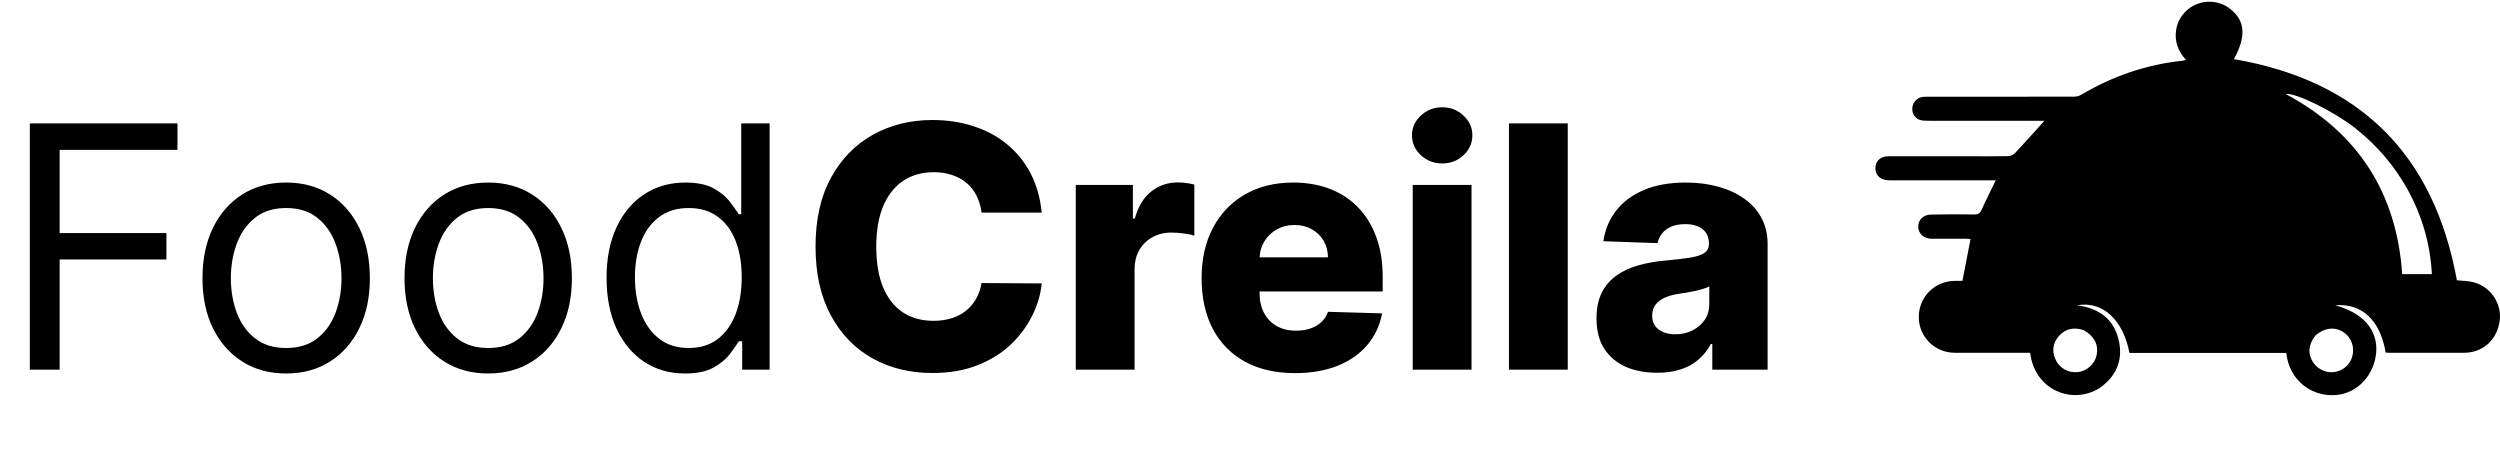 <svg width="886" height="160" viewBox="0 0 886 160" fill="none" xmlns="http://www.w3.org/2000/svg">
<path d="M10.568 131V43.727H62.898V53.102H21.136V82.591H58.977V91.966H21.136V131H10.568ZM101.42 132.364C95.511 132.364 90.327 130.957 85.867 128.145C81.435 125.332 77.969 121.398 75.469 116.341C72.997 111.284 71.761 105.375 71.761 98.614C71.761 91.796 72.997 85.844 75.469 80.758C77.969 75.673 81.435 71.724 85.867 68.912C90.327 66.099 95.511 64.693 101.42 64.693C107.33 64.693 112.5 66.099 116.932 68.912C121.392 71.724 124.858 75.673 127.33 80.758C129.83 85.844 131.08 91.796 131.08 98.614C131.08 105.375 129.83 111.284 127.33 116.341C124.858 121.398 121.392 125.332 116.932 128.145C112.5 130.957 107.33 132.364 101.42 132.364ZM101.42 123.33C105.909 123.33 109.602 122.179 112.5 119.878C115.398 117.577 117.543 114.551 118.935 110.801C120.327 107.051 121.023 102.989 121.023 98.614C121.023 94.239 120.327 90.162 118.935 86.383C117.543 82.605 115.398 79.551 112.5 77.222C109.602 74.892 105.909 73.727 101.42 73.727C96.932 73.727 93.239 74.892 90.341 77.222C87.443 79.551 85.298 82.605 83.906 86.383C82.514 90.162 81.818 94.239 81.818 98.614C81.818 102.989 82.514 107.051 83.906 110.801C85.298 114.551 87.443 117.577 90.341 119.878C93.239 122.179 96.932 123.33 101.42 123.33ZM173.022 132.364C167.113 132.364 161.928 130.957 157.468 128.145C153.036 125.332 149.57 121.398 147.07 116.341C144.599 111.284 143.363 105.375 143.363 98.614C143.363 91.796 144.599 85.844 147.07 80.758C149.57 75.673 153.036 71.724 157.468 68.912C161.928 66.099 167.113 64.693 173.022 64.693C178.931 64.693 184.102 66.099 188.533 68.912C192.994 71.724 196.46 75.673 198.931 80.758C201.431 85.844 202.681 91.796 202.681 98.614C202.681 105.375 201.431 111.284 198.931 116.341C196.46 121.398 192.994 125.332 188.533 128.145C184.102 130.957 178.931 132.364 173.022 132.364ZM173.022 123.33C177.511 123.33 181.204 122.179 184.102 119.878C186.999 117.577 189.144 114.551 190.536 110.801C191.928 107.051 192.624 102.989 192.624 98.614C192.624 94.239 191.928 90.162 190.536 86.383C189.144 82.605 186.999 79.551 184.102 77.222C181.204 74.892 177.511 73.727 173.022 73.727C168.533 73.727 164.84 74.892 161.942 77.222C159.045 79.551 156.9 82.605 155.508 86.383C154.116 90.162 153.42 94.239 153.42 98.614C153.42 102.989 154.116 107.051 155.508 110.801C156.9 114.551 159.045 117.577 161.942 119.878C164.84 122.179 168.533 123.33 173.022 123.33ZM242.749 132.364C237.294 132.364 232.479 130.986 228.303 128.23C224.126 125.446 220.859 121.526 218.501 116.469C216.143 111.384 214.964 105.375 214.964 98.443C214.964 91.568 216.143 85.602 218.501 80.546C220.859 75.489 224.141 71.582 228.345 68.827C232.55 66.071 237.408 64.693 242.919 64.693C247.18 64.693 250.547 65.403 253.018 66.824C255.518 68.216 257.422 69.807 258.729 71.597C260.064 73.358 261.101 74.807 261.839 75.943H262.692V43.727H272.749V131H263.033V120.943H261.839C261.101 122.136 260.05 123.642 258.686 125.46C257.322 127.25 255.376 128.855 252.848 130.276C250.32 131.668 246.953 132.364 242.749 132.364ZM244.112 123.33C248.146 123.33 251.555 122.278 254.339 120.176C257.124 118.045 259.24 115.105 260.689 111.355C262.138 107.577 262.862 103.216 262.862 98.273C262.862 93.386 262.152 89.111 260.732 85.446C259.311 81.753 257.209 78.883 254.425 76.838C251.641 74.764 248.203 73.727 244.112 73.727C239.851 73.727 236.3 74.821 233.459 77.008C230.646 79.168 228.53 82.108 227.109 85.829C225.717 89.523 225.021 93.671 225.021 98.273C225.021 102.932 225.732 107.165 227.152 110.972C228.601 114.75 230.732 117.761 233.544 120.006C236.385 122.222 239.908 123.33 244.112 123.33ZM369.183 75.347H347.876C347.592 73.159 347.01 71.185 346.129 69.423C345.249 67.662 344.084 66.156 342.635 64.906C341.186 63.656 339.467 62.705 337.479 62.051C335.518 61.369 333.345 61.028 330.959 61.028C326.726 61.028 323.075 62.065 320.007 64.139C316.967 66.213 314.624 69.21 312.976 73.131C311.357 77.051 310.547 81.796 310.547 87.364C310.547 93.159 311.371 98.017 313.018 101.938C314.695 105.83 317.038 108.77 320.05 110.759C323.089 112.719 326.683 113.699 330.831 113.699C333.161 113.699 335.277 113.401 337.18 112.804C339.112 112.207 340.803 111.341 342.251 110.205C343.729 109.04 344.936 107.634 345.874 105.986C346.839 104.31 347.507 102.42 347.876 100.318L369.183 100.446C368.814 104.31 367.692 108.116 365.817 111.866C363.97 115.616 361.428 119.04 358.189 122.136C354.95 125.205 351.001 127.648 346.342 129.466C341.712 131.284 336.399 132.193 330.405 132.193C322.507 132.193 315.433 130.46 309.183 126.994C302.962 123.5 298.047 118.415 294.439 111.739C290.831 105.062 289.027 96.938 289.027 87.364C289.027 77.761 290.859 69.622 294.524 62.946C298.189 56.27 303.146 51.199 309.396 47.733C315.646 44.267 322.649 42.534 330.405 42.534C335.689 42.534 340.575 43.273 345.064 44.75C349.553 46.199 353.501 48.33 356.911 51.142C360.32 53.926 363.089 57.349 365.22 61.412C367.351 65.474 368.672 70.119 369.183 75.347ZM381.254 131V65.546H401.495V77.477H402.177C403.37 73.159 405.316 69.949 408.015 67.847C410.714 65.716 413.853 64.651 417.433 64.651C418.398 64.651 419.393 64.722 420.415 64.864C421.438 64.977 422.39 65.162 423.271 65.418V83.528C422.276 83.188 420.969 82.918 419.35 82.719C417.759 82.52 416.339 82.421 415.089 82.421C412.617 82.421 410.387 82.974 408.398 84.082C406.438 85.162 404.89 86.682 403.754 88.642C402.646 90.574 402.092 92.847 402.092 95.46V131H381.254ZM458.96 132.236C452.113 132.236 446.204 130.886 441.232 128.188C436.289 125.46 432.482 121.582 429.812 116.554C427.17 111.497 425.849 105.489 425.849 98.528C425.849 91.767 427.184 85.858 429.854 80.801C432.525 75.716 436.289 71.767 441.147 68.954C446.005 66.114 451.729 64.693 458.32 64.693C462.979 64.693 467.241 65.418 471.104 66.867C474.968 68.315 478.306 70.46 481.119 73.301C483.931 76.142 486.119 79.651 487.681 83.827C489.244 87.974 490.025 92.733 490.025 98.102V103.301H433.136V91.199H470.636C470.607 88.983 470.082 87.008 469.059 85.276C468.036 83.543 466.63 82.193 464.84 81.227C463.079 80.233 461.048 79.736 458.746 79.736C456.417 79.736 454.329 80.261 452.482 81.312C450.636 82.335 449.173 83.742 448.093 85.531C447.013 87.293 446.445 89.296 446.388 91.54V103.855C446.388 106.526 446.914 108.869 447.965 110.886C449.016 112.875 450.508 114.423 452.44 115.531C454.371 116.639 456.673 117.193 459.343 117.193C461.19 117.193 462.866 116.937 464.371 116.426C465.877 115.915 467.17 115.162 468.249 114.168C469.329 113.173 470.138 111.952 470.678 110.503L489.812 111.057C489.016 115.347 487.269 119.082 484.57 122.264C481.9 125.418 478.391 127.875 474.045 129.636C469.698 131.369 464.67 132.236 458.96 132.236ZM500.668 131V65.546H521.506V131H500.668ZM511.108 57.918C508.182 57.918 505.668 56.952 503.565 55.02C501.463 53.06 500.412 50.702 500.412 47.946C500.412 45.219 501.463 42.889 503.565 40.957C505.668 38.997 508.182 38.017 511.108 38.017C514.063 38.017 516.577 38.997 518.651 40.957C520.753 42.889 521.804 45.219 521.804 47.946C521.804 50.702 520.753 53.06 518.651 55.02C516.577 56.952 514.063 57.918 511.108 57.918ZM555.607 43.727V131H534.769V43.727H555.607ZM587.322 132.108C583.146 132.108 579.439 131.412 576.2 130.02C572.99 128.599 570.447 126.469 568.572 123.628C566.726 120.759 565.803 117.165 565.803 112.847C565.803 109.21 566.442 106.142 567.72 103.642C568.999 101.142 570.76 99.111 573.004 97.548C575.249 95.986 577.834 94.807 580.76 94.011C583.686 93.188 586.811 92.633 590.135 92.349C593.857 92.008 596.854 91.653 599.126 91.284C601.399 90.886 603.047 90.332 604.07 89.622C605.121 88.883 605.646 87.847 605.646 86.511V86.298C605.646 84.111 604.893 82.421 603.388 81.227C601.882 80.034 599.851 79.438 597.294 79.438C594.538 79.438 592.322 80.034 590.646 81.227C588.97 82.421 587.905 84.068 587.45 86.171L568.232 85.489C568.8 81.511 570.263 77.96 572.621 74.835C575.007 71.682 578.274 69.21 582.422 67.421C586.598 65.602 591.612 64.693 597.464 64.693C601.641 64.693 605.49 65.19 609.013 66.185C612.536 67.151 615.604 68.571 618.217 70.446C620.831 72.293 622.848 74.565 624.268 77.264C625.717 79.963 626.442 83.046 626.442 86.511V131H606.839V121.881H606.328C605.163 124.097 603.672 125.972 601.854 127.506C600.064 129.04 597.947 130.19 595.504 130.957C593.089 131.724 590.362 132.108 587.322 132.108ZM593.757 118.472C596.001 118.472 598.018 118.017 599.808 117.108C601.626 116.199 603.075 114.949 604.155 113.358C605.234 111.739 605.774 109.864 605.774 107.733V101.511C605.178 101.824 604.453 102.108 603.601 102.364C602.777 102.619 601.868 102.861 600.874 103.088C599.879 103.315 598.857 103.514 597.805 103.685C596.754 103.855 595.746 104.011 594.78 104.153C592.82 104.466 591.143 104.949 589.751 105.602C588.388 106.256 587.337 107.108 586.598 108.159C585.888 109.182 585.533 110.403 585.533 111.824C585.533 113.983 586.3 115.631 587.834 116.767C589.396 117.903 591.371 118.472 593.757 118.472Z" fill="black"/>
<path d="M744.052 137.546C734.63 143.471 721.147 138.507 719.483 125.034C718.818 125.034 718.128 125.034 717.437 125.034C709.237 125.034 701.037 125.045 692.838 125.031C685.737 125.018 680.093 119.474 680.018 112.47C679.942 105.365 685.525 99.661 692.688 99.532C693.636 99.516 694.584 99.53 695.488 99.53C696.457 94.529 697.389 89.721 698.354 84.741C697.906 84.703 697.376 84.62 696.846 84.619C692.746 84.608 688.646 84.626 684.546 84.607C681.884 84.594 679.972 82.929 679.828 80.555C679.678 78.097 681.461 76.12 684.268 76.049C689.389 75.919 694.517 75.933 699.64 76.008C701.078 76.029 701.757 75.568 702.341 74.243C703.851 70.812 705.574 67.475 707.308 63.902C706.507 63.902 705.831 63.902 705.154 63.902C693.303 63.902 681.451 63.908 669.6 63.9C666.668 63.898 664.806 62.383 664.649 59.932C664.479 57.27 666.295 55.395 669.142 55.39C678.431 55.372 687.72 55.384 697.009 55.384C701.941 55.384 706.875 55.434 711.806 55.332C712.609 55.316 713.601 54.818 714.162 54.22C717.613 50.538 720.965 46.764 724.532 42.818C723.861 42.818 723.212 42.818 722.564 42.818C709.367 42.818 696.17 42.825 682.974 42.8C682.033 42.799 681.024 42.745 680.168 42.407C678.442 41.727 677.509 39.866 677.745 38.033C677.987 36.157 679.484 34.611 681.391 34.341C682.02 34.252 682.669 34.29 683.309 34.29C700.478 34.288 717.646 34.298 734.815 34.262C735.722 34.26 736.753 34.073 737.518 33.62C748.676 27.001 760.651 22.854 773.576 21.511C773.88 21.479 774.177 21.376 774.748 21.242C771.846 18.135 770.602 14.612 771.22 10.601C771.651 7.803 773 5.422 775.157 3.534C779.482 -0.253 786.03 -0.372 790.515 3.262C795.751 7.504 796.069 12.952 791.697 20.952C836.348 28.61 862.613 54.723 870.726 99.342C872.599 99.55 874.76 99.506 876.754 100.064C883.371 101.914 886.569 108.203 885.917 113.488C885.062 120.428 879.92 125.01 873.278 125.028C864.502 125.052 855.725 125.035 846.949 125.031C846.446 125.03 845.943 124.983 845.463 124.959C843.585 113.483 837.049 107.389 827.56 108.191C837.488 110.844 842.828 117.011 842.115 125.003C841.402 132.996 835.479 139.289 828.108 139.981C819.51 140.788 811.371 135.094 810.253 125.076C791.735 125.076 773.193 125.076 754.691 125.076C752.375 113.16 745.073 106.547 736.044 108.211C744.068 109.171 749.429 113.299 751.001 121.142C752.349 127.871 749.915 133.476 744.052 137.546ZM853.17 67.006C848.48 58.633 842.358 51.487 834.831 45.534C827.11 39.427 813.5 32.779 810.057 33.313C835.471 46.926 849.377 68.142 851.335 97.155C854.817 97.155 858.297 97.155 861.858 97.155C861.287 86.432 858.414 76.524 853.17 67.006ZM820.585 118.906C818.053 122.153 817.786 125.436 819.806 128.463C821.599 131.15 824.96 132.479 828.026 131.713C831.249 130.909 833.483 128.398 833.881 125.133C834.27 121.938 832.756 118.92 829.999 117.395C827.05 115.764 823.641 116.245 820.585 118.906ZM738.448 117C735.103 115.888 732.083 116.381 729.7 119.076C727.625 121.422 727.143 124.163 728.345 127.114C729.656 130.335 732.822 132.22 736.313 131.887C739.502 131.582 742.401 129.003 743.038 125.904C743.794 122.233 742.26 119.125 738.448 117Z" fill="black"/>
</svg>
